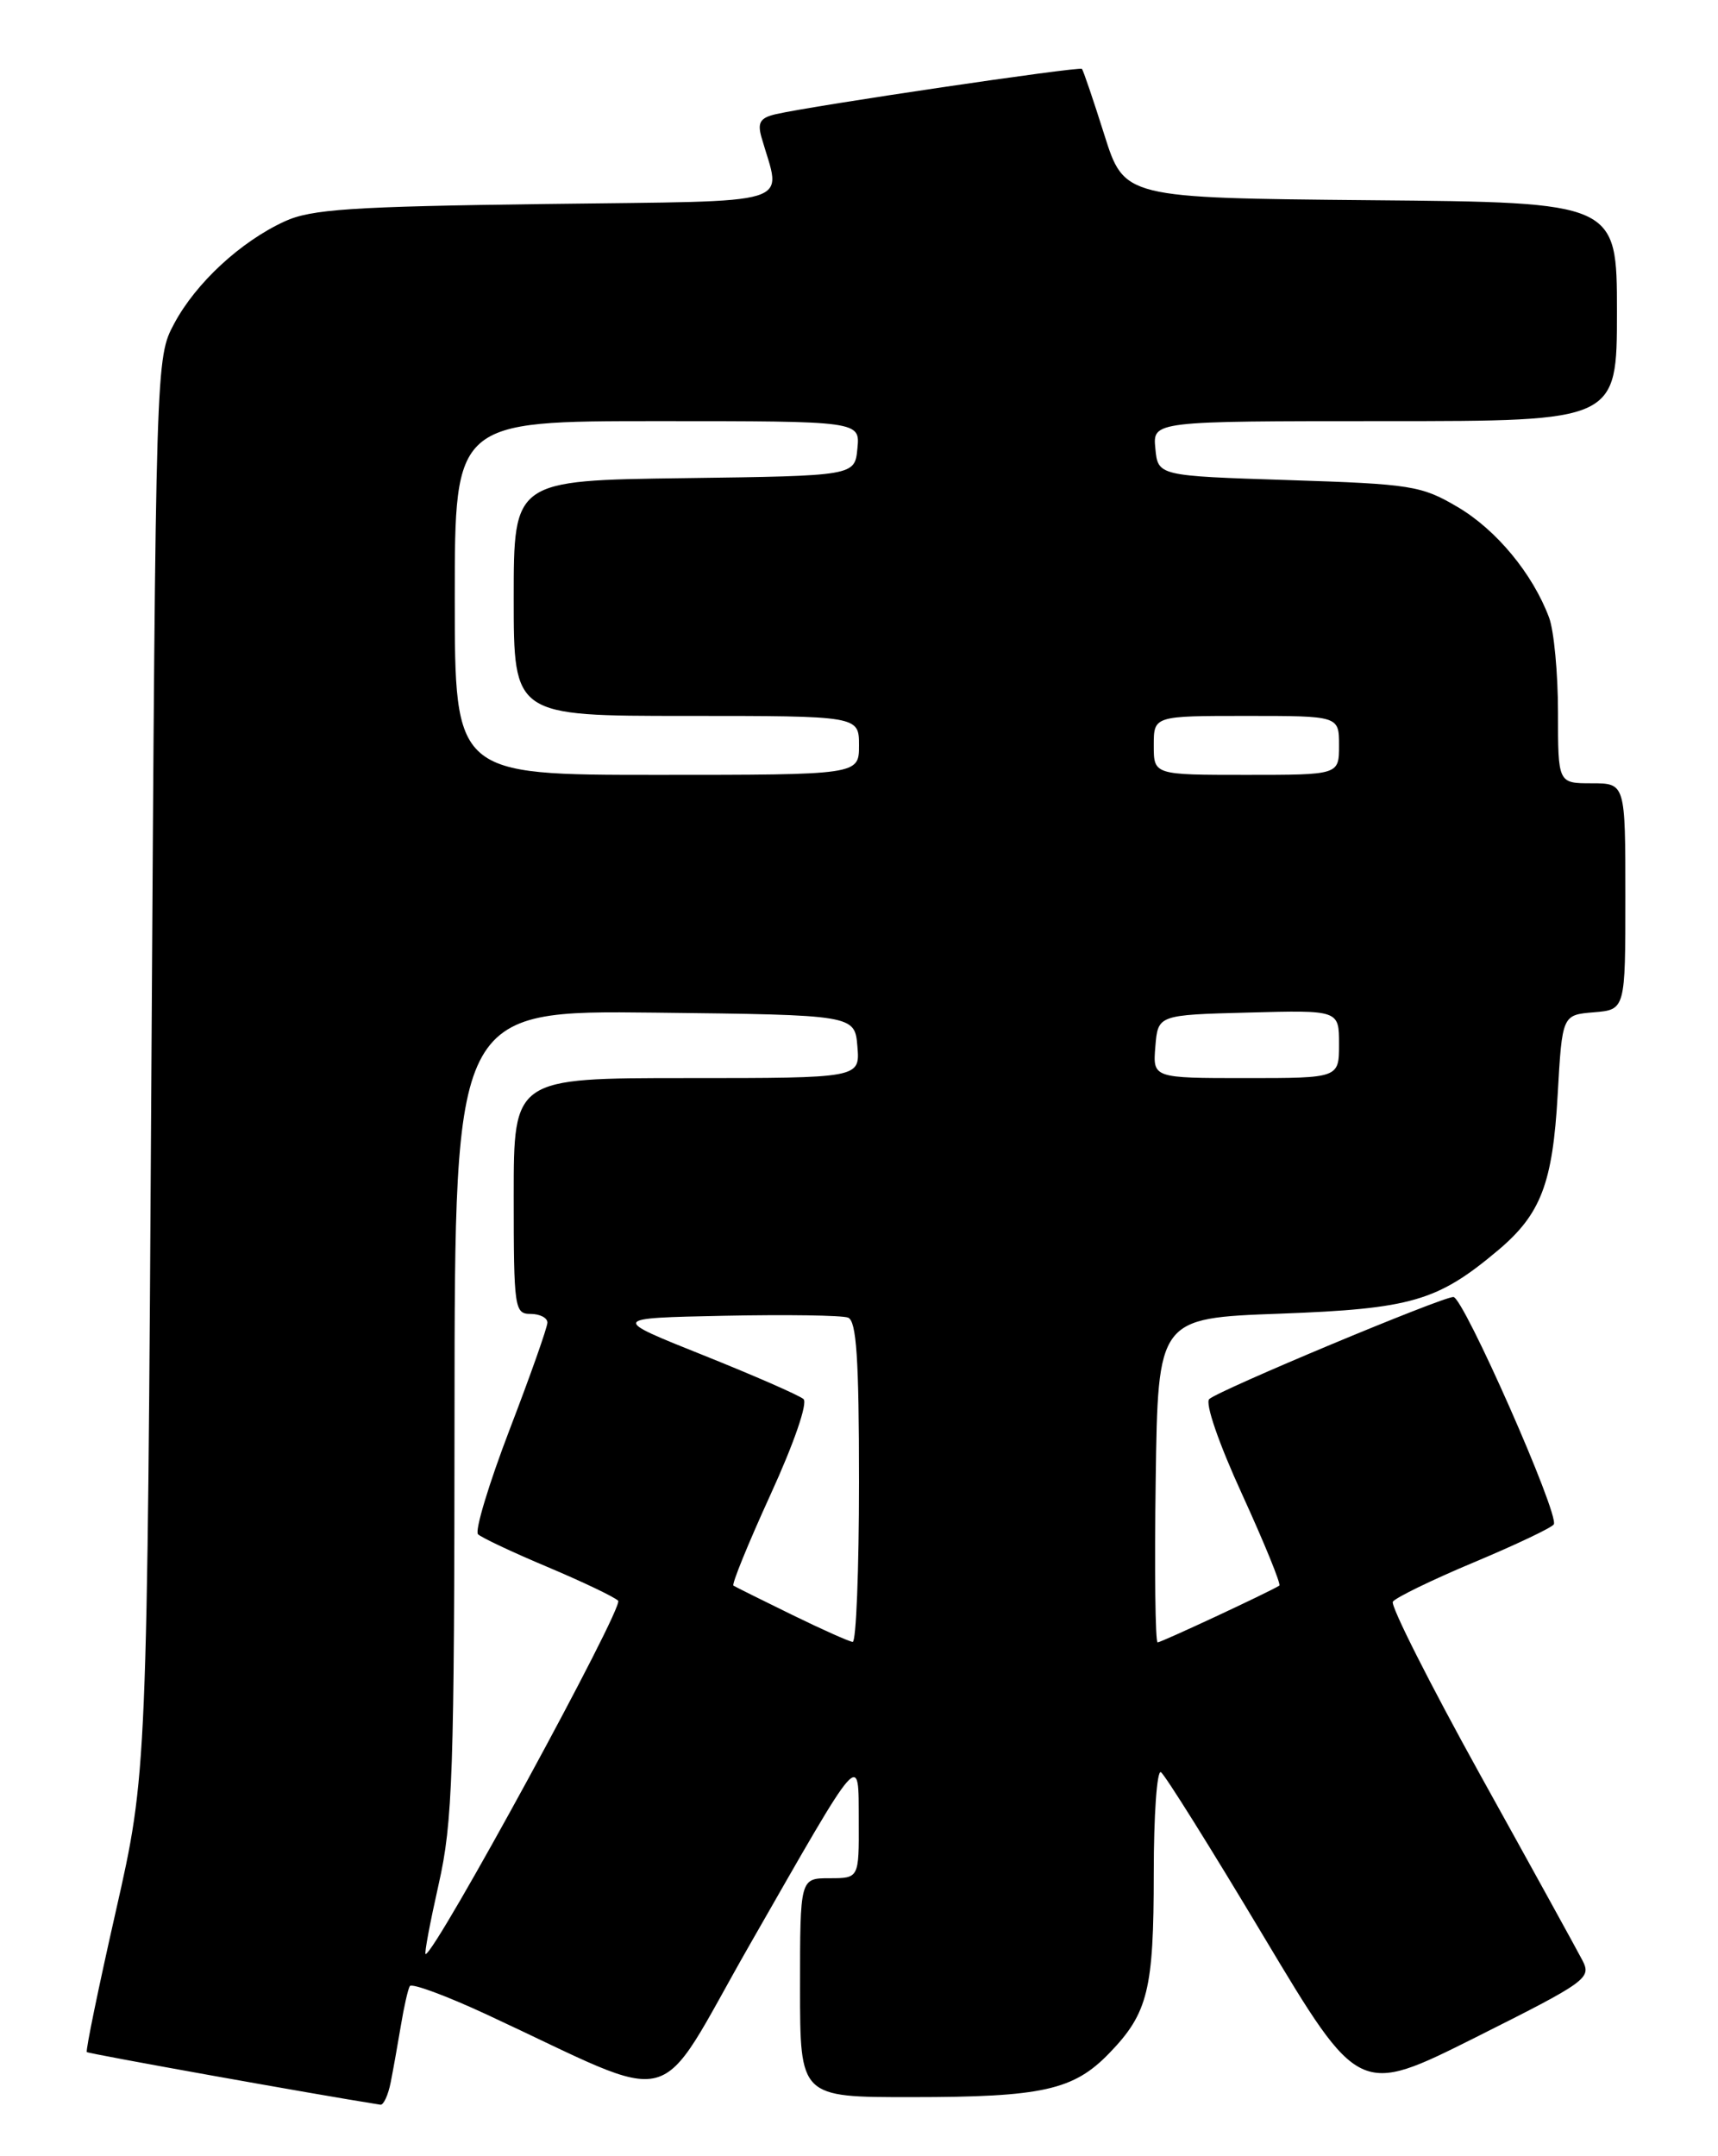 <?xml version="1.0" encoding="UTF-8" standalone="no"?>
<!DOCTYPE svg PUBLIC "-//W3C//DTD SVG 1.1//EN" "http://www.w3.org/Graphics/SVG/1.1/DTD/svg11.dtd" >
<svg xmlns="http://www.w3.org/2000/svg" xmlns:xlink="http://www.w3.org/1999/xlink" version="1.1" viewBox="0 0 204 256">
 <g >
 <path fill="currentColor"
d=" M 46.39 247.25 C 46.69 245.74 47.23 242.70 47.60 240.50 C 47.96 238.30 48.44 236.19 48.66 235.81 C 48.87 235.43 52.97 236.94 57.77 239.17 C 81.24 250.07 77.50 251.06 89.00 230.94 C 102.56 207.25 101.93 207.96 101.97 216.25 C 102.00 223.00 102.00 223.00 98.50 223.00 C 95.00 223.00 95.00 223.00 95.00 236.00 C 95.00 249.00 95.00 249.00 108.25 248.99 C 123.79 248.99 127.49 248.16 131.73 243.76 C 136.32 239.01 137.00 236.24 137.00 222.38 C 137.00 215.50 137.38 210.12 137.85 210.41 C 138.32 210.70 143.80 219.46 150.03 229.88 C 161.37 248.83 161.37 248.83 175.21 241.90 C 188.49 235.24 189.00 234.87 187.89 232.73 C 187.25 231.50 181.81 221.62 175.79 210.77 C 169.78 199.92 165.10 190.65 165.39 190.17 C 165.69 189.70 170.01 187.59 175.00 185.50 C 179.99 183.41 184.26 181.38 184.50 180.99 C 185.20 179.87 173.77 154.00 172.58 153.99 C 171.21 153.99 144.81 165.02 143.59 166.11 C 143.07 166.58 144.71 171.36 147.51 177.46 C 150.16 183.26 152.14 188.12 151.91 188.26 C 150.65 189.05 137.88 195.00 137.46 195.00 C 137.18 195.00 137.08 186.34 137.23 175.75 C 137.50 156.50 137.50 156.50 152.00 155.97 C 167.60 155.39 170.70 154.49 177.90 148.43 C 182.96 144.17 184.37 140.50 184.96 130.00 C 185.50 120.50 185.50 120.50 189.25 120.19 C 193.00 119.88 193.00 119.88 193.00 106.44 C 193.00 93.00 193.00 93.00 189.00 93.00 C 185.00 93.00 185.00 93.00 185.00 84.57 C 185.00 79.93 184.52 74.86 183.94 73.32 C 181.99 68.11 177.67 62.89 173.07 60.19 C 168.78 57.66 167.56 57.47 153.00 57.00 C 137.50 56.50 137.50 56.50 137.19 53.25 C 136.87 50.00 136.87 50.00 164.44 50.00 C 192.00 50.00 192.00 50.00 192.00 37.02 C 192.00 24.03 192.00 24.03 162.75 23.77 C 133.50 23.50 133.50 23.50 131.13 16.00 C 129.83 11.88 128.63 8.35 128.47 8.18 C 128.19 7.86 96.60 12.53 92.15 13.55 C 90.27 13.98 89.92 14.54 90.42 16.30 C 92.78 24.58 95.25 23.82 64.86 24.22 C 41.69 24.52 36.93 24.84 33.79 26.29 C 28.57 28.69 23.26 33.60 20.69 38.41 C 18.50 42.50 18.50 42.50 17.98 126.50 C 17.47 210.50 17.47 210.50 13.75 226.93 C 11.70 235.97 10.15 243.49 10.31 243.64 C 10.51 243.84 37.43 248.67 45.17 249.89 C 45.54 249.95 46.09 248.76 46.39 247.25 Z  M 52.08 223.75 C 53.76 216.33 53.95 210.68 53.97 167.73 C 54.00 119.96 54.00 119.96 77.75 120.23 C 101.50 120.50 101.50 120.50 101.81 124.25 C 102.12 128.00 102.12 128.00 81.56 128.00 C 61.00 128.00 61.00 128.00 61.00 142.00 C 61.00 155.33 61.10 156.00 63.00 156.00 C 64.10 156.00 65.00 156.46 65.00 157.03 C 65.00 157.59 62.98 163.31 60.51 169.74 C 58.05 176.17 56.36 181.75 56.76 182.16 C 57.17 182.56 60.88 184.31 65.00 186.04 C 69.12 187.78 72.91 189.58 73.40 190.05 C 74.14 190.75 51.67 232.00 50.54 232.00 C 50.36 232.00 51.06 228.29 52.08 223.75 Z  M 94.00 191.70 C 90.42 189.95 87.31 188.40 87.09 188.26 C 86.86 188.12 88.84 183.26 91.49 177.46 C 94.28 171.37 95.93 166.58 95.41 166.11 C 94.91 165.67 89.55 163.32 83.50 160.90 C 72.50 156.50 72.50 156.50 85.95 156.22 C 93.35 156.07 99.98 156.16 100.70 156.44 C 101.70 156.82 102.00 161.27 102.00 175.97 C 102.00 186.44 101.66 194.97 101.25 194.94 C 100.84 194.91 97.58 193.45 94.00 191.70 Z  M 137.19 124.25 C 137.50 120.50 137.50 120.50 148.25 120.22 C 159.00 119.93 159.00 119.93 159.00 123.97 C 159.00 128.00 159.00 128.00 147.94 128.00 C 136.88 128.00 136.88 128.00 137.19 124.25 Z  M 54.00 71.00 C 54.00 50.00 54.00 50.00 78.06 50.00 C 102.13 50.00 102.13 50.00 101.81 53.25 C 101.50 56.50 101.50 56.50 81.25 56.77 C 61.00 57.04 61.00 57.04 61.00 71.02 C 61.00 85.00 61.00 85.00 81.50 85.00 C 102.00 85.00 102.00 85.00 102.00 88.50 C 102.00 92.00 102.00 92.00 78.00 92.00 C 54.00 92.00 54.00 92.00 54.00 71.00 Z  M 137.00 88.50 C 137.00 85.00 137.00 85.00 148.00 85.00 C 159.00 85.00 159.00 85.00 159.00 88.50 C 159.00 92.00 159.00 92.00 148.00 92.00 C 137.00 92.00 137.00 92.00 137.00 88.50 Z "/>
</g>
</svg>